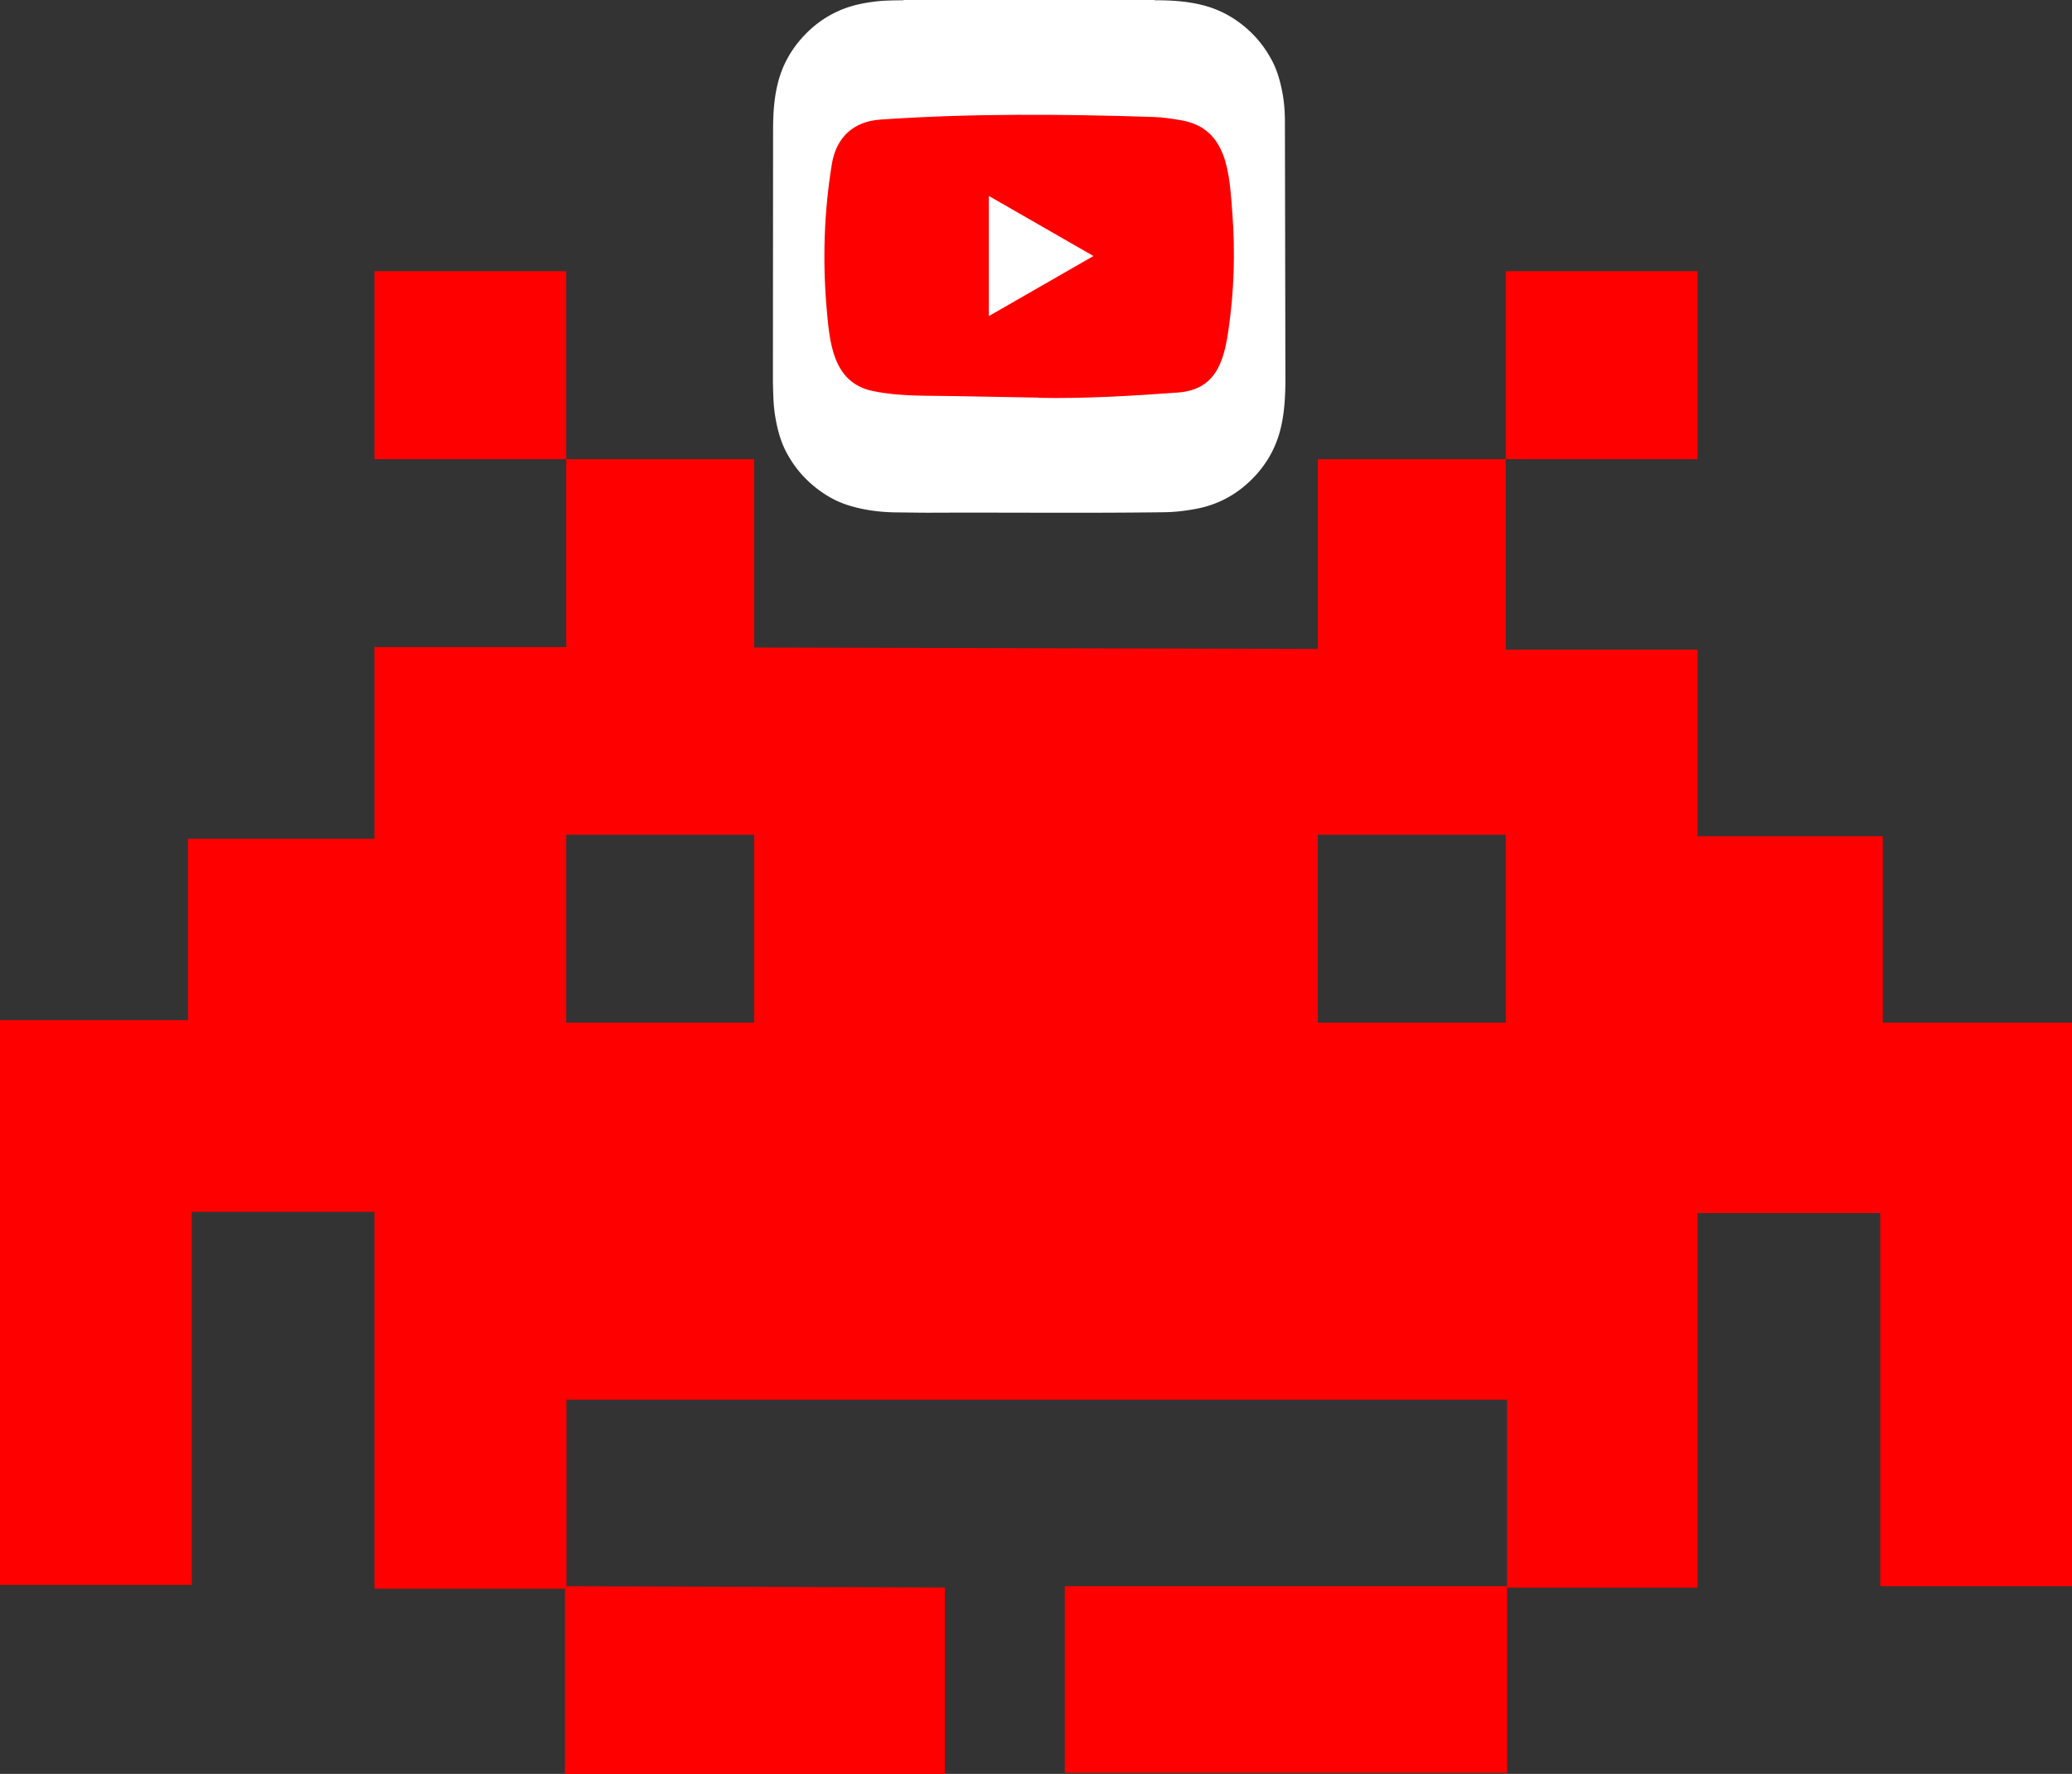 <svg viewBox="5 8.088 490 419.612" width="490" height="419.612" xmlns="http://www.w3.org/2000/svg">
  <rect x="5" y="8.088" width="490" height="419.612" fill="#333333" stroke="none"/>
  <path d="M899.3 766.6V590.1h-86.4v177.2h-90.1v87.6H513.6v-88.3h209.2v-88.2H277.9v88.2l179 .6v88.2H277.2v-87.6h-90.1V589.5h-86.4V766H10V498.8h88.9V413h88.2v-90.7h90.7v-88.9h88.9v89.1l266.6.7v-89.8h88.9v90.1h90.7v88.3h87.6V500H990v266.6h-90.7zM366.7 411.1h-88.9V500h88.9v-88.9zm355.5 0h-88.9V500h88.9v-88.9zM187.1 144.5h90.7v88.9h-90.7v-88.9zm625.8 0v88.9h-90.7v-88.9h90.7z" style="fill:red" transform="matrix(.5 0 0 .5 0 0)"/>
  <path d="M187.783 98.528v.005c.073 2.693.097 5.4.55 8.077.48 2.83 1.168 5.591 2.48 8.16q2.662 5.217 7.289 8.814c2.208 1.723 4.62 3.09 7.292 3.953 3.894 1.256 7.911 1.737 11.988 1.761 2.543.016 5.085.08 7.629.069 18.476-.078 36.953.133 55.43-.114 2.452-.033 4.864-.332 7.27-.772 4.612-.845 8.688-2.814 12.175-5.924 4.065-3.625 6.807-8.061 8.045-13.416.81-3.5 1.012-7.05 1.047-10.614v-.71c0-.276-.105-60.546-.115-61.342-.026-2.188-.188-4.36-.598-6.514-.499-2.623-1.204-5.18-2.46-7.554-1.327-2.508-2.989-4.763-5.046-6.733-3.148-3.02-6.782-5.154-11.013-6.284-3.82-1.019-7.718-1.246-11.644-1.242a.119.119 0 0 1-.022-.06h-59.42c0 .02 0 .04-.004.06-2.229.04-4.46.024-6.677.299-2.428.302-4.833.756-7.132 1.605-3.62 1.34-6.766 3.425-9.453 6.21-3.044 3.154-5.191 6.804-6.328 11.052-1.017 3.791-1.238 7.657-1.243 11.55" fill="#fff"/>
  <path d="M187.783 8.125h121.195V129.32H187.783z" fill="none"/>
  <path d="m250.527 102.144-19.87-.363c-6.433-.127-12.882.126-19.19-1.186-9.594-1.96-10.274-11.57-10.985-19.633-.98-11.333-.6-22.872 1.249-34.111 1.044-6.307 5.153-10.07 11.507-10.479 21.45-1.486 43.043-1.31 64.446-.617 2.26.064 4.536.411 6.765.807 11.002 1.928 11.27 12.82 11.984 21.988.711 9.262.41 18.573-.949 27.773-1.09 7.617-3.177 14.005-11.983 14.621-11.034.807-21.815 1.456-32.88 1.25.001-.05-.062-.05-.094-.05zM238.846 82.86c8.314-4.775 16.47-9.47 24.738-14.211-8.33-4.774-16.471-9.469-24.738-14.21z" fill="red"/>
</svg>

